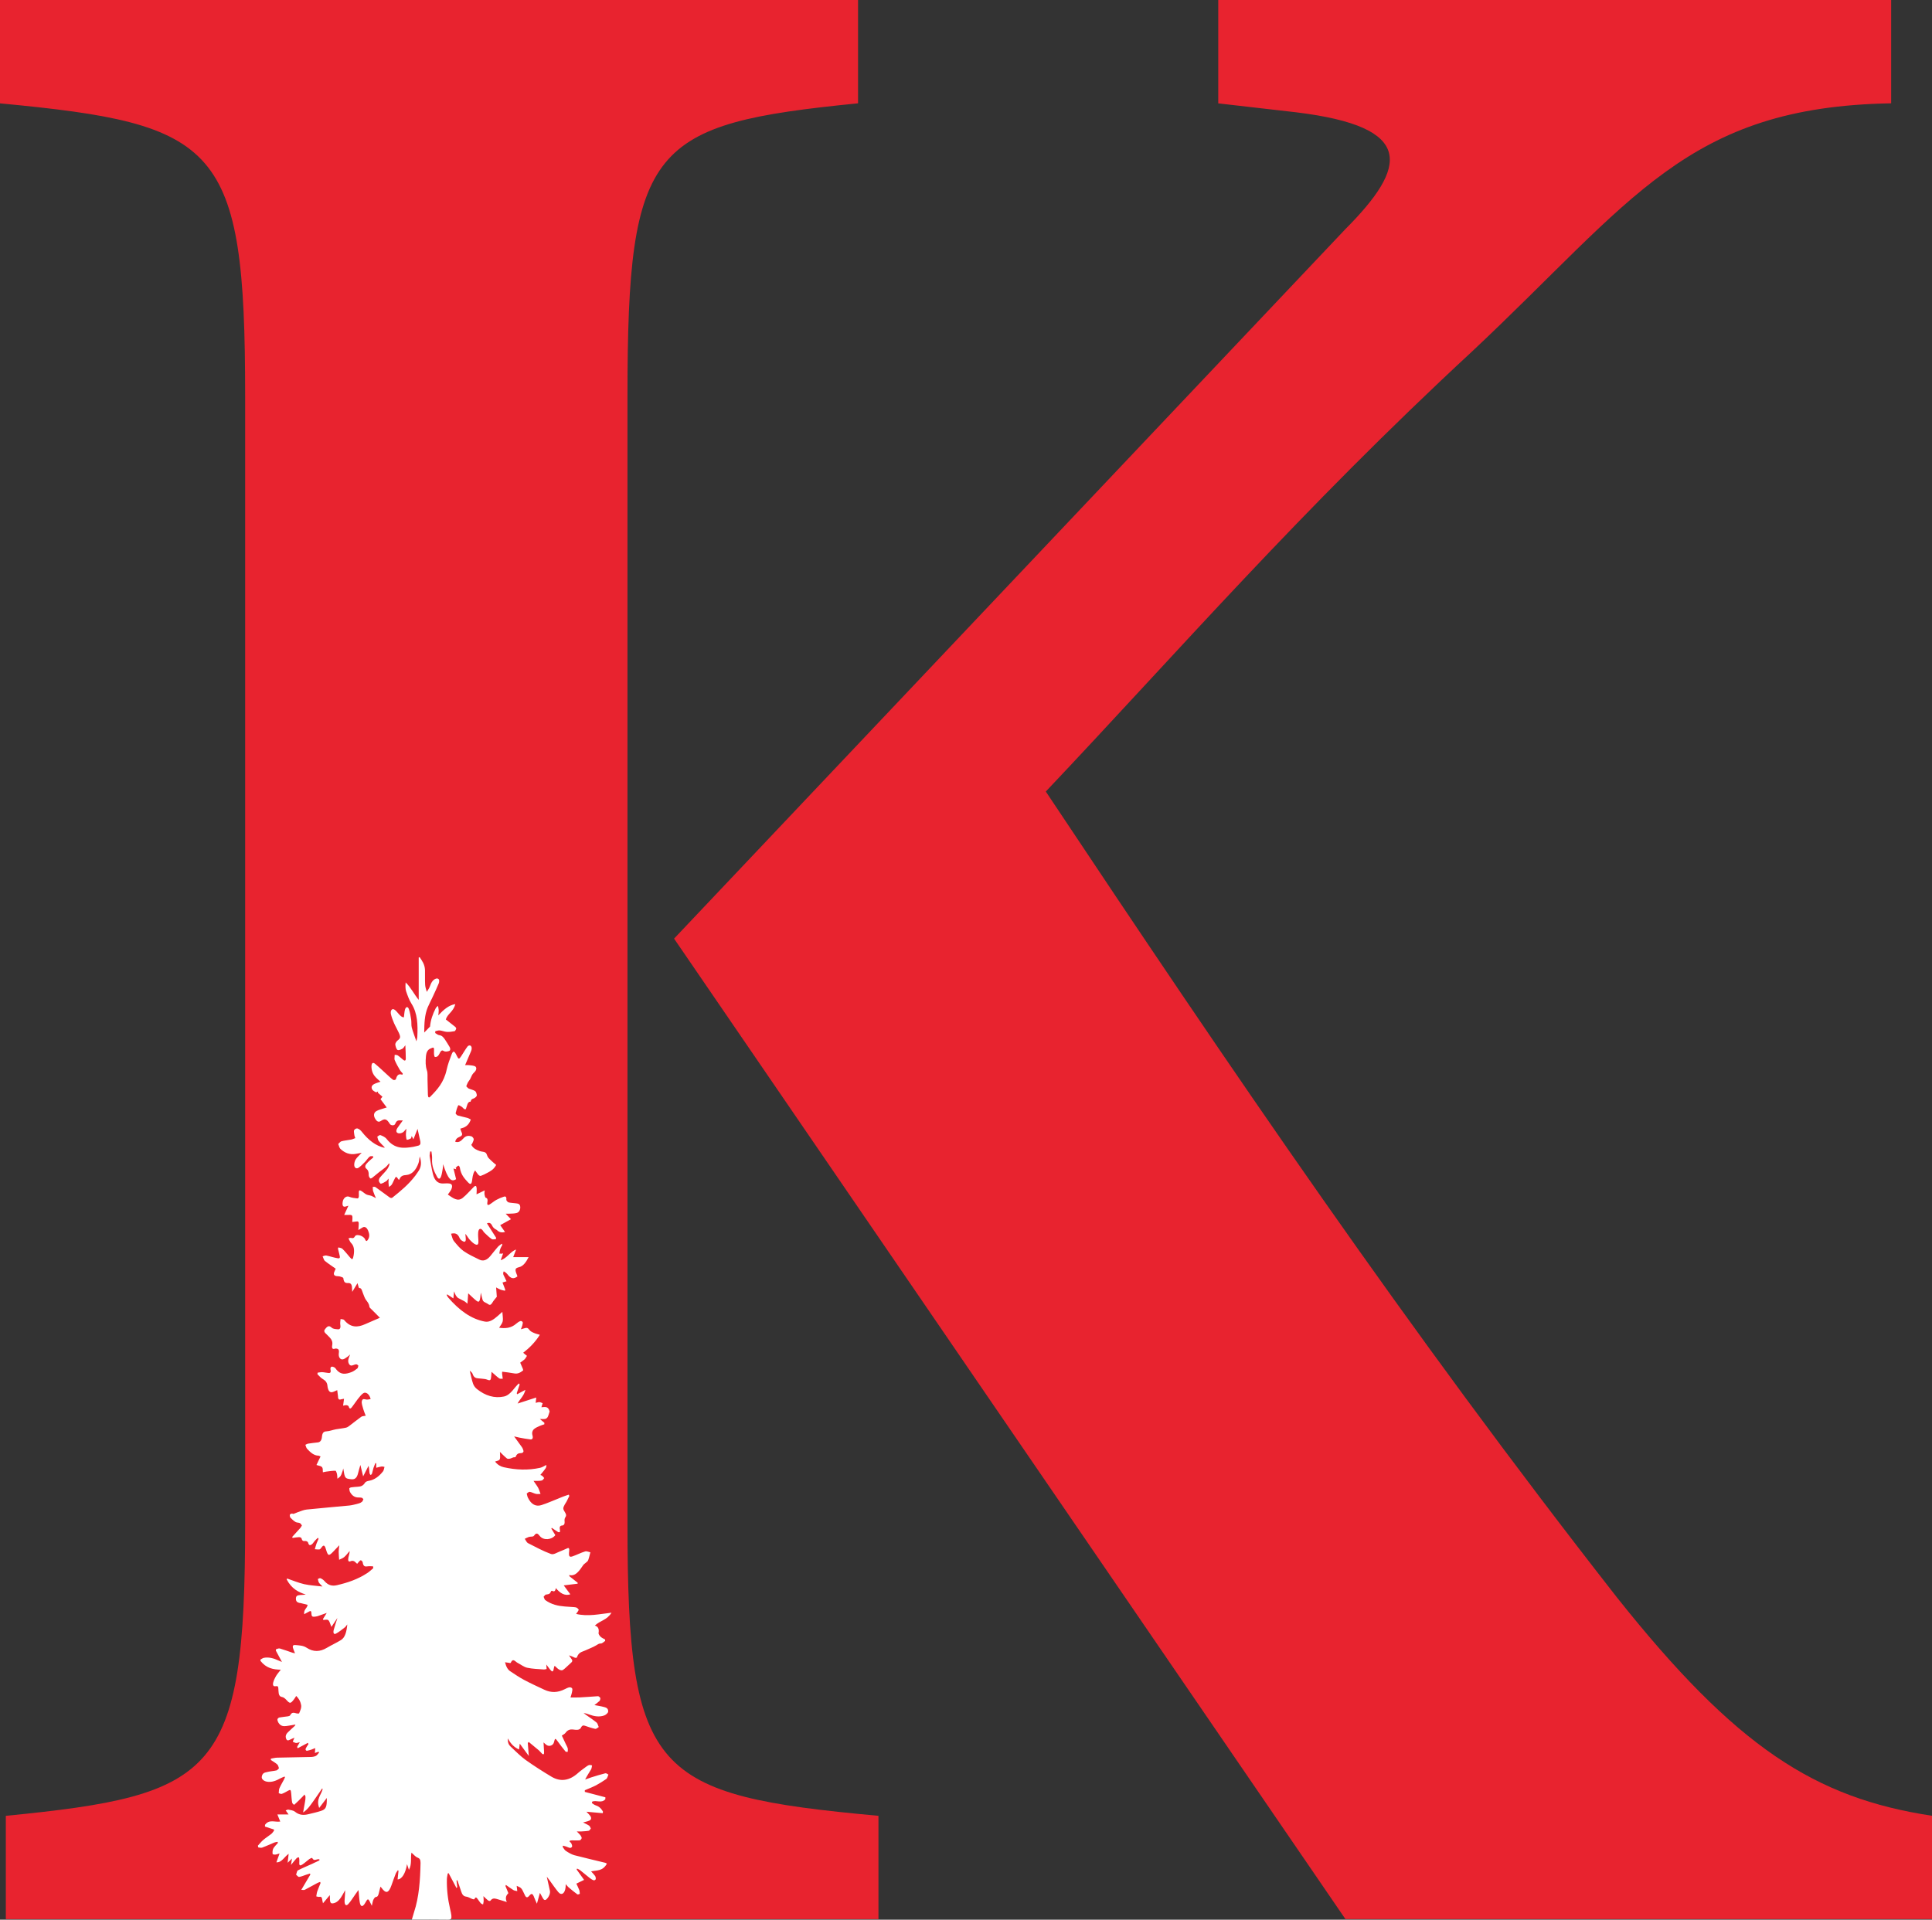 <?xml version="1.0" encoding="UTF-8" standalone="no"?>
<svg
   xmlns:dc="http://purl.org/dc/elements/1.1/"
   xmlns:cc="http://creativecommons.org/ns#"
   xmlns:rdf="http://www.w3.org/1999/02/22-rdf-syntax-ns#"
   xmlns:svg="http://www.w3.org/2000/svg"
   xmlns="http://www.w3.org/2000/svg"
   xmlns:sodipodi="http://sodipodi.sourceforge.net/DTD/sodipodi-0.dtd"
   xmlns:inkscape="http://www.inkscape.org/namespaces/inkscape"
   inkscape:version="1.0rc1 (09960d6, 2020-04-09)"
   height="394.828"
   width="397.28"
   sodipodi:docname="k_logo-01.svg"
   xml:space="preserve"
   viewBox="0 0 397.28 394.828"
   y="0px"
   x="0px"
   id="Layer_1"
   version="1.1"><rect x="0" y="0" width="397.28" height="394.828" fill="#333333" stroke="none"/><defs
   id="defs21" /><sodipodi:namedview
   inkscape:current-layer="Layer_1"
   inkscape:window-maximized="0"
   inkscape:window-y="23"
   inkscape:window-x="0"
   inkscape:cy="391.85918"
   inkscape:cx="302.27776"
   inkscape:zoom="0.9280303"
   fit-margin-bottom="0"
   fit-margin-right="0"
   fit-margin-left="0"
   fit-margin-top="0"
   showgrid="false"
   id="namedview19"
   inkscape:window-height="1198"
   inkscape:window-width="1281"
   inkscape:pageshadow="2"
   inkscape:pageopacity="0"
   guidetolerance="10"
   gridtolerance="10"
   objecttolerance="10"
   borderopacity="1"
   bordercolor="#666666"
   pagecolor="#ffffff" />
<style
   id="style10"
   type="text/css">
	.st0{fill:#E8232F;}
	.st1{fill:#FFFFFF;}
</style>
<g
   transform="translate(-114.71,-198.1)"
   id="g14">
	<path
   inkscape:connector-curvature="0"
   id="path12"
   d="m 243.74,402.14 v 109.31 c 0,51.62 5.4,55.87 51.61,60.12 v 21.25 H 115.91 v -21.25 c 43.21,-4.25 49.21,-8.5 49.21,-60.12 V 279.48 c 0,-51.62 -5.4,-55.87 -50.41,-60.12 V 198.1 h 176.44 v 21.25 c -42.61,4.25 -47.41,8.5 -47.41,60.12 V 382.71 Z M 365.22,219.36 V 198.1 h 138.37 v 21.25 c -42.08,0.7 -53.2,20.1 -86.21,51.07 -35.41,32.79 -60.61,61.94 -87.62,90.48 38.41,57.69 74.21,110.46 117.42,165.72 24.6,30.97 40.81,41.29 64.81,44.94 v 21.25 H 391.37 L 253.32,391.15 391.36,245.23 c 12.77,-12.83 14.49,-21.03 -10.1,-24.03 z"
   class="st0" />
</g>
<path
   inkscape:connector-curvature="0"
   id="path16"
   d="m 124.7,365.86 c 0.18,-0.13 0.27,-0.57 0.41,-0.87 -0.21,-0.1 -0.43,-0.32 -0.63,-0.27 -0.98,0.24 -1.95,0.55 -2.92,0.85 -0.41,0.13 -0.82,0.3 -1.24,0.44 0.39,-0.78 0.83,-1.42 1.23,-2.1 0.12,-0.2 0.14,-0.54 0.2,-0.81 -0.19,-0.03 -0.39,-0.12 -0.57,-0.08 -0.21,0.05 -0.42,0.18 -0.62,0.33 -0.59,0.44 -1.19,0.86 -1.75,1.36 -1.74,1.54 -3.56,1.82 -5.43,0.7 -1.78,-1.07 -3.55,-2.19 -5.29,-3.43 -1.07,-0.77 -2.07,-1.81 -3.09,-2.75 -0.38,-0.35 -0.64,-0.85 -0.56,-1.68 0.59,1.17 1.37,1.87 2.29,2.27 0.04,-0.31 0.08,-0.64 0.15,-1.19 0.68,0.93 1.26,1.72 1.86,2.53 -0.07,-0.91 -0.14,-1.79 -0.21,-2.68 0.07,-0.07 0.13,-0.13 0.2,-0.2 0.7,0.58 1.4,1.15 2.1,1.74 0.23,0.2 0.43,0.49 0.66,0.7 0.09,0.08 0.25,0.13 0.32,0.06 0.06,-0.06 0.08,-0.31 0.07,-0.47 -0.02,-0.61 -0.06,-1.21 -0.11,-1.94 0.26,0.23 0.44,0.41 0.63,0.54 0.56,0.38 1.35,0.08 1.51,-0.56 0.22,-0.9 0.27,-0.89 0.76,-0.21 0.52,0.73 1.06,1.42 1.61,2.09 0.1,0.12 0.3,0.06 0.46,0.08 0,-0.25 0.06,-0.53 0,-0.73 -0.08,-0.3 -0.24,-0.55 -0.37,-0.82 -0.29,-0.61 -0.57,-1.22 -0.84,-1.79 0.32,-0.23 0.58,-0.33 0.75,-0.56 0.44,-0.61 0.94,-0.76 1.5,-0.7 0.35,0.04 0.71,0.1 1.06,0.05 0.22,-0.03 0.5,-0.16 0.61,-0.4 0.25,-0.53 0.52,-0.53 0.88,-0.4 0.69,0.24 1.38,0.48 2.07,0.62 0.17,0.03 0.36,-0.12 0.54,-0.25 0.06,-0.04 0.12,-0.09 0.18,-0.12 v 0 0 c -0.05,-0.12 -0.1,-0.26 -0.15,-0.39 -0.02,-0.05 -0.03,-0.09 -0.05,-0.13 -0.05,-0.13 -0.1,-0.25 -0.17,-0.33 -0.02,-0.03 -0.04,-0.05 -0.07,-0.07 -0.69,-0.57 -1.42,-1.05 -2.14,-1.56 -0.18,-0.13 -0.35,-0.26 -0.53,-0.38 0.4,0.01 0.76,0.14 1.11,0.27 1.04,0.38 2.09,0.58 3.14,0.2 0.3,-0.11 0.78,-0.49 0.8,-0.8 0.04,-0.67 -0.45,-0.82 -0.8,-0.92 -0.7,-0.19 -1.42,-0.29 -2.03,-0.41 0.29,-0.23 0.68,-0.5 1.05,-0.85 0.1,-0.09 0.19,-0.42 0.16,-0.58 -0.03,-0.16 -0.22,-0.27 -0.34,-0.36 -0.07,-0.05 -0.17,-0.03 -0.25,-0.03 -1.19,0.08 -2.38,0.18 -3.57,0.24 -0.63,0.03 -1.26,0.01 -1.97,0.01 0.12,-0.4 0.23,-0.68 0.29,-0.99 0.06,-0.28 0.15,-0.71 0.06,-0.85 -0.11,-0.2 -0.39,-0.27 -0.58,-0.24 -0.33,0.06 -0.65,0.23 -0.97,0.39 -1.38,0.7 -2.77,0.77 -4.16,0.11 -1.4,-0.66 -2.8,-1.29 -4.18,-2.03 -0.97,-0.51 -1.91,-1.16 -2.85,-1.78 -0.49,-0.32 -0.83,-0.88 -1.07,-1.85 0.33,0.05 0.53,0.09 0.74,0.11 0.15,0.02 0.39,0.11 0.43,0 0.48,-1.06 0.93,-0.23 1.39,0 0.67,0.34 1.31,0.87 2,1.02 1.11,0.24 2.24,0.26 3.36,0.35 0.21,0.02 0.42,-0.05 0.63,-0.09 -0.02,-0.29 -0.04,-0.58 -0.06,-0.92 0.23,0.31 0.45,0.6 0.66,0.88 0.63,0.8 0.76,0.74 0.96,-0.46 0.01,-0.04 0.05,-0.06 0.12,-0.14 0.29,0.25 0.57,0.58 0.9,0.76 0.24,0.13 0.57,0.22 0.79,0.07 0.52,-0.36 0.98,-0.89 1.48,-1.31 0.54,-0.46 0.56,-0.58 0.11,-1.18 -0.12,-0.16 -0.24,-0.34 -0.36,-0.5 0.41,0.08 0.79,0.3 1.17,0.46 0.15,0.06 0.42,0.06 0.46,-0.05 0.37,-1.13 1.12,-1.13 1.75,-1.44 0.72,-0.35 1.46,-0.59 2.17,-1.01 0.33,-0.2 0.61,-0.43 1,-0.41 0.29,0.02 0.59,-0.34 0.89,-0.53 0,-0.1 0,-0.2 -0.01,-0.29 -0.3,-0.17 -0.62,-0.3 -0.9,-0.54 -0.19,-0.17 -0.48,-0.58 -0.45,-0.76 0.17,-0.97 -0.15,-1.37 -0.76,-1.57 1.14,-1.06 2.51,-1.12 3.42,-2.64 -2.43,0.27 -4.83,0.84 -7.26,0.25 0.07,-0.18 0.16,-0.23 0.23,-0.33 0.03,-0.04 0.06,-0.08 0.08,-0.12 0.08,-0.13 0.16,-0.26 0.23,-0.4 v 0 0 c 0,0 -0.01,-0.01 -0.01,-0.01 -0.02,-0.02 -0.04,-0.04 -0.06,-0.07 -0.04,-0.05 -0.08,-0.1 -0.12,-0.15 -0.06,-0.08 -0.13,-0.14 -0.2,-0.18 -0.19,-0.1 -0.39,-0.12 -0.59,-0.14 -0.64,-0.05 -1.28,-0.08 -1.91,-0.13 -1.38,-0.11 -2.74,-0.4 -4.01,-1.32 -0.11,-0.08 -0.19,-0.29 -0.26,-0.49 -0.03,-0.07 -0.05,-0.13 -0.08,-0.19 0.02,-0.02 0.04,-0.04 0.06,-0.06 0.02,-0.02 0.04,-0.04 0.06,-0.07 0.04,-0.05 0.08,-0.09 0.11,-0.14 0.08,-0.09 0.15,-0.16 0.24,-0.18 0.39,-0.09 0.82,0.02 1.05,-0.67 0.03,-0.09 0.19,-0.13 0.27,-0.09 0.35,0.19 0.62,0.13 0.72,-0.58 0.88,1.05 1.81,1.66 2.99,1.29 -0.46,-0.62 -0.85,-1.15 -1.36,-1.84 1.05,-0.13 1.95,-0.24 2.86,-0.35 0,-0.06 0,-0.12 0.01,-0.19 -0.57,-0.45 -1.14,-0.9 -1.71,-1.35 -0.01,-0.08 -0.01,-0.16 -0.02,-0.24 1.29,0.33 2.07,-0.88 2.87,-2.05 0.14,-0.21 0.35,-0.3 0.52,-0.47 0.17,-0.16 0.4,-0.28 0.49,-0.52 0.19,-0.51 0.31,-1.08 0.46,-1.63 -0.36,-0.07 -0.75,-0.29 -1.09,-0.18 -0.87,0.26 -1.71,0.71 -2.58,1.01 -0.67,0.23 -0.82,-0.03 -0.69,-1.09 0.06,-0.49 -0.03,-0.72 -0.36,-0.58 -0.53,0.22 -1.06,0.49 -1.59,0.68 -0.6,0.22 -1.25,0.7 -1.8,0.5 -1.61,-0.59 -3.17,-1.44 -4.74,-2.24 -0.25,-0.13 -0.43,-0.58 -0.64,-0.88 0.29,-0.13 0.57,-0.3 0.86,-0.39 0.36,-0.11 0.84,0.04 1.06,-0.27 0.49,-0.71 0.79,-0.39 1.19,0.11 0.73,0.91 2.4,0.81 3.17,-0.2 -0.27,-0.45 -0.54,-0.89 -0.81,-1.34 0.03,-0.06 0.06,-0.12 0.08,-0.17 0.42,0.29 0.85,0.59 1.27,0.85 0.11,0.07 0.26,0.08 0.38,0.03 0.04,-0.02 0.06,-0.33 0.03,-0.48 -0.14,-0.64 0.06,-0.84 0.44,-0.87 0.38,-0.03 0.59,-0.29 0.51,-0.95 -0.03,-0.22 0.03,-0.56 0.13,-0.69 0.32,-0.43 0.17,-0.74 -0.05,-1.09 -0.44,-0.7 -0.44,-0.85 -0.03,-1.61 0.12,-0.22 0.27,-0.4 0.38,-0.62 0.19,-0.36 0.37,-0.75 0.55,-1.12 -0.04,-0.09 -0.07,-0.18 -0.11,-0.27 -0.41,0.14 -0.82,0.26 -1.22,0.42 -1.46,0.57 -2.91,1.24 -4.38,1.72 -1.1,0.36 -2.11,-0.05 -2.82,-1.55 -0.11,-0.23 -0.15,-0.54 -0.23,-0.82 0.21,-0.13 0.42,-0.38 0.62,-0.35 0.43,0.07 0.84,0.32 1.27,0.42 0.31,0.07 0.63,0.01 0.95,0.01 -0.16,-0.42 -0.29,-0.89 -0.49,-1.26 -0.25,-0.46 -0.56,-0.84 -0.95,-1.42 0.38,0 0.59,0.01 0.8,0 0.32,-0.02 0.64,0 0.95,-0.1 0.17,-0.05 0.3,-0.31 0.45,-0.48 -0.14,-0.16 -0.27,-0.34 -0.42,-0.47 -0.11,-0.09 -0.24,-0.11 -0.38,-0.17 1.24,-1.49 1.24,-1.49 1.24,-2.06 -0.42,0.2 -0.84,0.49 -1.28,0.59 -2.49,0.55 -4.99,0.44 -7.48,-0.12 -0.65,-0.15 -1.24,-0.47 -1.79,-1.16 0.38,-0.16 0.82,-0.16 0.96,-0.47 0.16,-0.35 0.04,-0.99 0.04,-1.52 0.48,0.46 0.93,0.94 1.42,1.33 0.17,0.13 0.41,0.1 0.61,0.06 0.24,-0.04 0.47,-0.18 0.71,-0.26 0.17,-0.05 0.45,0.01 0.5,-0.13 0.28,-0.76 0.72,-0.72 1.18,-0.76 0.15,-0.01 0.38,-0.13 0.42,-0.3 0.04,-0.16 -0.09,-0.46 -0.17,-0.66 -0.07,-0.17 -0.18,-0.3 -0.28,-0.44 -0.46,-0.63 -0.92,-1.26 -1.47,-2.03 0.45,0.1 0.78,0.19 1.1,0.25 0.75,0.14 1.5,0.29 2.25,0.37 0.34,0.04 0.61,-0.18 0.42,-0.85 -0.17,-0.58 0.04,-1.03 0.3,-1.26 0.37,-0.32 0.8,-0.48 1.21,-0.67 0.3,-0.14 0.62,-0.22 0.93,-0.33 0,-0.1 0.01,-0.21 0.01,-0.31 -0.27,-0.22 -0.53,-0.45 -0.93,-0.78 0.48,0 0.8,0.04 1.11,-0.02 0.18,-0.04 0.39,-0.19 0.5,-0.39 0.16,-0.28 0.24,-0.66 0.4,-1.13 -0.29,-1.2 -1.05,-0.9 -1.69,-0.88 0.09,-0.29 0.17,-0.56 0.25,-0.83 -0.22,-0.08 -0.43,-0.21 -0.65,-0.22 -0.24,-0.01 -0.48,0.08 -0.78,0.15 0.05,-0.49 0.09,-0.83 0.12,-1.1 -1.26,0.4 -2.5,0.8 -3.84,1.24 0.54,-1.01 1.3,-1.55 1.61,-2.82 -0.63,0.34 -1.16,0.62 -1.7,0.91 -0.03,-0.07 -0.05,-0.15 -0.08,-0.22 0.2,-0.6 0.4,-1.19 0.6,-1.79 -0.06,-0.07 -0.12,-0.15 -0.18,-0.22 -0.22,0.24 -0.46,0.46 -0.67,0.72 -0.71,0.88 -1.43,1.78 -2.36,1.97 -1.97,0.42 -3.84,-0.14 -5.6,-1.55 -0.3,-0.24 -0.61,-0.63 -0.77,-1.07 -0.27,-0.77 -0.43,-1.64 -0.69,-2.7 0.26,0.27 0.51,0.39 0.58,0.64 0.25,0.78 0.68,0.92 1.17,0.95 0.49,0.03 0.97,0.09 1.45,0.15 0.36,0.05 0.83,0.39 1.04,0.15 0.21,-0.25 0.17,-1.03 0.25,-1.64 0.52,0.45 1.02,0.94 1.56,1.33 0.13,0.09 0.29,0.1 0.45,0.09 0.1,0 0.19,-0.01 0.29,0 v 0 0 c -0.05,-0.37 -0.1,-0.74 -0.14,-1.12 -0.01,-0.05 0.01,-0.1 0.03,-0.33 0.82,0.11 1.65,0.19 2.47,0.35 0.68,0.14 1.27,-0.14 1.85,-0.64 -0.03,-0.15 -0.04,-0.23 -0.07,-0.29 -0.18,-0.43 -0.37,-0.85 -0.55,-1.28 0.3,-0.23 0.62,-0.42 0.91,-0.69 0.18,-0.18 0.32,-0.47 0.48,-0.71 -0.17,-0.13 -0.33,-0.27 -0.5,-0.4 -0.06,-0.05 -0.11,-0.1 -0.27,-0.24 1.29,-1 2.43,-2.13 3.42,-3.69 -0.45,-0.14 -0.83,-0.21 -1.2,-0.38 -0.35,-0.16 -0.74,-0.31 -0.99,-0.68 -0.27,-0.39 -0.51,-0.41 -0.81,-0.33 -0.26,0.07 -0.53,0.14 -0.9,0.25 0.15,-0.38 0.24,-0.57 0.29,-0.78 0.05,-0.23 0.15,-0.59 0.08,-0.69 -0.1,-0.17 -0.33,-0.27 -0.48,-0.21 -0.29,0.1 -0.57,0.29 -0.83,0.52 -1.11,0.98 -2.3,1.01 -3.53,0.85 0.28,-0.49 0.64,-0.86 0.74,-1.35 0.1,-0.53 -0.04,-1.17 -0.08,-1.92 -0.41,0.36 -0.7,0.62 -0.99,0.88 -0.8,0.7 -1.64,1.29 -2.57,1.13 -2.84,-0.51 -5.33,-2.34 -7.59,-4.97 -0.11,-0.13 -0.2,-0.33 -0.29,-0.5 0.03,-0.05 0.05,-0.09 0.08,-0.14 0.42,0.27 0.83,0.54 1.29,0.83 0.05,-0.52 0.08,-0.88 0.14,-1.45 0.17,0.41 0.25,0.66 0.37,0.85 0.14,0.21 0.3,0.41 0.47,0.52 0.44,0.26 0.9,0.45 1.34,0.7 0.18,0.1 0.33,0.28 0.57,0.48 0.06,-0.83 0.11,-1.51 0.16,-2.14 0.61,0.56 1.14,1.1 1.7,1.54 0.48,0.36 0.66,0.16 0.77,-0.63 0.04,-0.3 0.08,-0.6 0.13,-1.06 0.14,0.61 0.22,1.06 0.35,1.47 0.05,0.18 0.18,0.35 0.3,0.43 0.27,0.18 0.58,0.27 0.84,0.47 0.37,0.28 0.61,0.15 0.88,-0.31 0.24,-0.42 0.55,-0.75 0.91,-1.2 -0.04,-0.47 -0.08,-1.12 -0.14,-1.92 0.39,0.2 0.66,0.37 0.95,0.47 0.28,0.1 0.58,0.14 0.87,0.21 0.02,-0.08 0.03,-0.16 0.05,-0.24 -0.17,-0.46 -0.35,-0.91 -0.56,-1.46 0.29,-0.09 0.53,-0.16 0.83,-0.25 -0.11,-0.24 -0.22,-0.43 -0.3,-0.64 -0.17,-0.44 -0.57,-0.8 -0.29,-1.37 0.04,-0.08 0.58,0.3 0.81,0.61 0.64,0.85 1.24,1.01 2.02,0.4 -0.04,-0.11 -0.07,-0.23 -0.11,-0.33 -0.46,-1.13 -0.39,-1.36 0.46,-1.57 0.83,-0.2 1.42,-1.01 1.95,-2.06 -1.03,0 -2.06,0 -3.17,0 0.24,-0.62 0.42,-1.09 0.6,-1.56 -1.16,0.36 -1.91,1.84 -3.17,2.18 0.21,-0.58 0.34,-0.96 0.51,-1.42 -0.11,0.04 -0.17,0.09 -0.23,0.09 -0.19,0 -0.37,-0.02 -0.56,-0.02 0.06,-0.31 0.08,-0.64 0.18,-0.91 0.11,-0.33 0.29,-0.6 0.44,-0.9 -0.03,-0.08 -0.07,-0.15 -0.1,-0.23 -0.28,0.22 -0.59,0.39 -0.84,0.67 -0.53,0.6 -1.02,1.26 -1.54,1.88 -0.68,0.82 -1.44,1.14 -2.27,0.72 -1.08,-0.54 -2.18,-1.03 -3.22,-1.75 -0.73,-0.51 -1.39,-1.32 -2.03,-2.1 -0.25,-0.31 -0.35,-0.91 -0.55,-1.47 0.81,-0.18 1.36,-0.08 1.77,0.91 0.15,0.35 0.5,0.57 0.79,0.7 0.35,0.15 0.54,-0.13 0.46,-0.74 -0.04,-0.28 -0.06,-0.56 -0.08,-0.84 0.35,0.36 0.57,0.84 0.86,1.16 0.39,0.42 0.81,0.85 1.26,1.03 0.48,0.19 0.62,-0.15 0.56,-0.92 -0.04,-0.51 -0.08,-1.04 -0.04,-1.54 0.05,-0.72 0.4,-0.96 0.8,-0.59 0.17,0.16 0.29,0.44 0.46,0.6 0.49,0.47 0.98,0.96 1.51,1.32 0.24,0.16 0.56,0.03 0.85,0.03 0.03,-0.09 0.05,-0.18 0.08,-0.27 -0.61,-0.97 -1.23,-1.94 -1.9,-2.98 0.58,-0.26 0.87,0.03 1.12,0.56 0.11,0.22 0.28,0.38 0.44,0.52 0.16,0.14 0.36,0.17 0.51,0.32 0.49,0.48 1,0.53 1.65,0.38 -0.36,-0.51 -0.62,-0.88 -0.99,-1.41 0.8,-0.44 1.46,-0.81 2.21,-1.23 -0.35,-0.37 -0.67,-0.69 -1.09,-1.13 0.35,0 0.54,0.01 0.74,0 0.5,-0.03 1.01,-0.01 1.5,-0.14 0.42,-0.1 0.8,-0.54 0.76,-1.24 -0.04,-0.7 -0.52,-0.69 -0.88,-0.75 -0.5,-0.08 -1.01,-0.07 -1.51,-0.19 -0.18,-0.04 -0.49,-0.39 -0.47,-0.53 0.07,-0.68 -0.21,-0.74 -0.48,-0.66 -0.54,0.17 -1.07,0.4 -1.59,0.68 -0.47,0.26 -0.91,0.66 -1.38,0.94 -0.28,0.17 -0.57,0.2 -0.44,-0.52 0.08,-0.48 0.02,-0.77 -0.35,-0.87 -0.11,-0.03 -0.21,-0.46 -0.26,-0.73 -0.03,-0.2 0.02,-0.43 0.05,-0.78 -0.58,0.28 -1.09,0.53 -1.68,0.81 0.02,-0.51 0.05,-0.86 0.03,-1.21 -0.01,-0.18 -0.08,-0.47 -0.16,-0.5 -0.12,-0.05 -0.28,0.04 -0.4,0.15 -0.77,0.76 -1.5,1.64 -2.31,2.29 -1.07,0.86 -2.02,0 -3.06,-0.68 0.18,-0.25 0.29,-0.4 0.4,-0.56 0.11,-0.16 0.23,-0.31 0.31,-0.5 0.3,-0.69 0.18,-1.13 -0.35,-1.21 -0.45,-0.07 -0.9,-0.02 -1.36,-0.01 -0.97,0.03 -1.73,-0.53 -2.07,-1.97 -0.28,-1.15 -0.47,-2.36 -0.66,-3.56 -0.05,-0.32 0.06,-0.7 0.1,-1.05 0.09,0 0.18,0 0.26,0 0.05,0.49 0.16,0.99 0.13,1.48 -0.1,1.55 0.44,2.67 1.03,3.73 0.31,0.55 0.62,0.5 0.84,-0.14 0.17,-0.49 0.23,-1.06 0.33,-1.6 0.04,-0.23 0.04,-0.47 0.07,-0.86 0.96,2.99 1.65,3.78 2.67,3.08 -0.17,-0.69 -0.34,-1.38 -0.54,-2.19 0.28,0.07 0.44,0.11 0.59,0.15 -0.05,-0.09 -0.09,-0.18 -0.14,-0.28 0.18,-0.17 0.35,-0.39 0.55,-0.47 0.08,-0.03 0.28,0.23 0.31,0.41 0.21,1.45 0.94,2.23 1.65,3 0.58,0.63 0.81,0.43 0.91,-0.66 0.04,-0.39 0.13,-0.79 0.25,-1.15 0.08,-0.26 0.25,-0.46 0.33,-0.61 0.19,0.25 0.42,0.63 0.69,0.92 0.13,0.14 0.34,0.25 0.49,0.2 0.47,-0.17 0.93,-0.39 1.39,-0.65 0.62,-0.34 1.26,-0.65 1.76,-1.6 -0.41,-0.35 -0.77,-0.62 -1.1,-0.96 -0.28,-0.28 -0.63,-0.55 -0.75,-0.97 -0.17,-0.57 -0.41,-0.68 -0.73,-0.75 -0.27,-0.06 -0.54,-0.07 -0.8,-0.17 -0.63,-0.24 -1.27,-0.45 -1.74,-1.29 0.09,-0.12 0.17,-0.18 0.21,-0.29 0.11,-0.29 0.33,-0.65 0.29,-0.89 -0.04,-0.25 -0.32,-0.52 -0.52,-0.58 -0.57,-0.15 -1.12,-0.11 -1.63,0.48 -0.46,0.53 -0.99,0.9 -1.66,0.64 0.23,-0.84 0.7,-0.86 1.09,-1.08 0.32,-0.18 0.46,-0.4 0.21,-0.89 -0.09,-0.19 -0.15,-0.42 -0.25,-0.7 0.89,-0.24 1.68,-0.53 2.17,-1.88 -0.27,-0.13 -0.48,-0.28 -0.7,-0.34 -0.66,-0.18 -1.33,-0.3 -1.99,-0.49 -0.17,-0.05 -0.45,-0.39 -0.44,-0.46 0.14,-0.57 0.29,-1.16 0.54,-1.62 0.07,-0.13 0.47,0.13 0.7,0.27 0.18,0.11 0.34,0.35 0.52,0.47 0.11,0.07 0.32,0.08 0.36,-0.01 0.24,-0.63 0.3,-1.53 0.97,-1.5 0.11,-0.61 0.47,-0.56 0.76,-0.72 0.2,-0.11 0.51,-0.37 0.51,-0.56 0,-0.31 -0.17,-0.79 -0.35,-0.9 -0.41,-0.26 -0.87,-0.32 -1.3,-0.51 -0.19,-0.09 -0.35,-0.31 -0.52,-0.47 0.11,-0.26 0.2,-0.55 0.33,-0.79 C 96.34,222.39 96.53,222.21 96.66,221.97 c 0.18,-0.31 0.3,-0.7 0.49,-0.99 0.17,-0.27 0.42,-0.43 0.6,-0.69 0.3,-0.43 0.24,-0.88 -0.16,-1.02 -0.39,-0.14 -0.8,-0.15 -1.2,-0.2 -0.23,-0.03 -0.47,0 -0.75,0 0.46,-1.07 0.86,-1.99 1.25,-2.93 0.16,-0.4 0.15,-0.87 -0.13,-1.07 -0.16,-0.11 -0.47,-0.03 -0.61,0.15 -0.47,0.63 -0.88,1.35 -1.32,2.02 -0.43,0.66 -0.55,0.64 -0.9,-0.09 -0.05,-0.1 -0.1,-0.21 -0.15,-0.31 -0.39,-0.71 -0.62,-0.74 -0.92,0.04 -0.38,0.99 -0.77,2.02 -1.01,3.11 -0.58,2.69 -1.97,4.15 -3.39,5.59 -0.27,0.27 -0.45,0.12 -0.47,-0.39 -0.03,-1.06 -0.05,-2.12 -0.08,-3.18 -0.02,-0.62 0.06,-1.33 -0.12,-1.83 -0.32,-0.95 -0.29,-1.86 -0.21,-2.85 0.07,-0.89 0.34,-1.4 0.89,-1.65 0.81,-0.37 0.81,-0.37 0.77,0.89 -0.01,0.28 0.07,0.76 0.16,0.8 0.19,0.08 0.46,-0.01 0.64,-0.18 0.21,-0.19 0.35,-0.55 0.52,-0.83 0.2,-0.33 0.38,-0.39 0.7,-0.19 0.31,0.19 0.71,0.1 1.06,0 0.29,-0.08 0.35,-0.45 0.14,-0.82 -0.3,-0.52 -0.62,-1.02 -0.94,-1.51 -0.32,-0.5 -0.68,-0.88 -1.18,-0.93 -0.29,-0.03 -0.57,-0.28 -0.85,-0.44 0.01,-0.13 0.01,-0.25 0.02,-0.38 0.31,-0.06 0.62,-0.19 0.92,-0.16 0.48,0.05 0.96,0.27 1.44,0.3 0.53,0.03 1.07,-0.04 1.6,-0.14 0.13,-0.02 0.25,-0.3 0.34,-0.5 0.02,-0.04 -0.08,-0.29 -0.15,-0.35 -0.65,-0.53 -1.3,-1.03 -1.99,-1.57 0.39,-1.22 1.53,-1.53 1.96,-3.15 -1.41,0.22 -2.45,1.21 -3.51,2.32 0.04,-0.4 0.1,-0.72 0.09,-1.05 -0.01,-0.31 -0.1,-0.61 -0.15,-0.91 -0.16,0.16 -0.36,0.28 -0.47,0.5 -0.62,1.19 -1.06,2.51 -1.16,3.76 -0.46,0.47 -0.79,0.81 -1.2,1.23 0.02,-1.86 0.07,-3.62 0.72,-5.18 0.31,-0.74 0.68,-1.41 1.01,-2.13 0.43,-0.93 0.86,-1.85 1.26,-2.81 0.09,-0.2 0.12,-0.64 0.04,-0.78 -0.11,-0.18 -0.36,-0.26 -0.53,-0.21 -0.62,0.16 -1.04,0.73 -1.33,1.6 -0.13,0.38 -0.36,0.69 -0.56,1.01 -0.03,0.05 -0.06,0.09 -0.08,0.14 -0.01,-0.06 -0.03,-0.12 -0.05,-0.18 -0.12,-0.43 -0.27,-0.85 -0.29,-1.29 -0.06,-1 0,-2.02 -0.03,-3.03 -0.05,-1.2 -0.61,-1.9 -1.1,-2.65 -0.06,0.02 -0.12,0.05 -0.19,0.07 0,2.91 0,5.81 0,8.72 -0.97,-1.17 -1.65,-2.62 -2.69,-3.59 -0.05,0.65 -0.07,1.3 0.09,1.8 0.31,0.91 0.65,1.85 1.11,2.57 1.26,1.97 1.32,4.36 1.2,6.86 -0.01,0.22 -0.09,0.44 -0.19,0.88 -0.37,-1.09 -0.71,-1.93 -0.95,-2.83 -0.13,-0.48 -0.04,-1.08 -0.12,-1.61 -0.11,-0.74 -0.24,-1.51 -0.47,-2.17 -0.21,-0.61 -0.63,-0.54 -0.81,0.11 -0.12,0.45 -0.14,0.97 -0.22,1.57 -0.44,0 -0.8,-0.39 -1.16,-0.81 -0.26,-0.31 -0.54,-0.65 -0.84,-0.81 -0.48,-0.26 -0.83,0.28 -0.66,1 0.15,0.64 0.39,1.25 0.64,1.83 0.3,0.68 0.67,1.29 0.98,1.97 0.41,0.9 0.34,1.13 -0.3,1.62 -0.19,0.15 -0.46,0.57 -0.43,0.79 0.05,0.42 0.25,1.03 0.47,1.12 0.3,0.13 0.69,-0.11 1.02,-0.27 0.17,-0.08 0.3,-0.35 0.58,-0.7 0.04,1.07 0.1,1.91 0.09,2.74 0,0.5 -0.26,0.47 -0.48,0.3 -0.39,-0.3 -0.76,-0.67 -1.16,-0.94 -0.1,-0.06 -0.2,-0.09 -0.31,-0.1 -0.11,-0.01 -0.22,-0.01 -0.33,-0.04 v 0 0 c 0,0.14 -0.02,0.29 -0.03,0.44 -0.02,0.25 -0.04,0.49 0.03,0.65 0.31,0.73 0.68,1.38 1.06,2.03 0.17,0.29 0.4,0.5 0.6,0.74 -0.03,0.09 -0.06,0.17 -0.09,0.26 -0.62,-0.25 -1.08,-0.08 -1.32,0.9 -0.04,0.14 -0.41,0.24 -0.56,0.14 -0.44,-0.3 -0.85,-0.71 -1.27,-1.09 -0.82,-0.74 -1.63,-1.53 -2.48,-2.23 -0.49,-0.4 -0.77,-0.05 -0.71,0.81 0.07,0.92 0.44,1.55 0.91,2.03 0.29,0.3 0.59,0.55 0.94,0.86 -0.49,0.18 -0.92,0.28 -1.32,0.49 -0.28,0.15 -0.65,0.45 -0.45,0.98 0.14,0.36 0.52,0.53 0.81,0.69 0.13,0.07 0.31,-0.1 0.46,-0.16 -0.02,0.09 -0.03,0.18 -0.05,0.26 0.32,0.28 0.63,0.55 0.95,0.83 -0.1,0.13 -0.21,0.27 -0.4,0.5 0.43,0.58 0.82,1.11 1.28,1.71 -0.27,0.08 -0.48,0.14 -0.69,0.21 -0.47,0.16 -0.96,0.27 -1.41,0.52 -0.6,0.33 -0.67,0.97 -0.23,1.66 0.32,0.51 0.67,0.69 1.13,0.38 0.83,-0.56 1.22,-0.4 1.84,0.61 0.22,0.36 0.95,0.41 1.11,-0.02 0.37,-0.98 0.92,-0.63 1.57,-0.7 -0.45,0.63 -0.8,1.07 -1.12,1.56 -0.36,0.56 -0.27,0.99 0.23,1.09 0.28,0.05 0.6,-0.03 0.87,-0.18 0.24,-0.13 0.43,-0.44 0.74,-0.76 -0.04,0.55 -0.11,0.96 -0.09,1.38 0.01,0.32 0.11,0.89 0.18,0.89 0.28,0.01 0.57,-0.13 0.84,-0.28 0.07,-0.04 0.1,-0.28 0.17,-0.5 0.12,0.23 0.2,0.4 0.35,0.69 0.29,-0.73 0.54,-1.36 0.85,-2.15 0.21,0.96 0.4,1.76 0.57,2.57 0.1,0.5 -0.06,0.79 -0.39,0.87 -0.35,0.08 -0.69,0.19 -1.04,0.25 -1.92,0.32 -3.82,0.51 -5.47,-1.58 -0.34,-0.44 -0.84,-0.64 -1.29,-0.82 -0.19,-0.08 -0.44,0.19 -0.66,0.31 0.09,0.3 0.14,0.69 0.29,0.88 0.38,0.48 0.81,0.88 1.24,1.33 -0.05,0.03 -0.08,0.07 -0.11,0.07 -1.74,-0.4 -3.25,-1.57 -4.6,-3.28 -0.25,-0.32 -0.57,-0.59 -0.88,-0.68 -0.22,-0.07 -0.56,0.1 -0.7,0.35 -0.11,0.2 0.01,0.7 0.05,1.05 0.02,0.16 0.1,0.31 0.19,0.58 -0.32,0.11 -0.58,0.25 -0.85,0.3 -0.67,0.13 -1.34,0.18 -2,0.35 -0.23,0.06 -0.44,0.36 -0.66,0.56 0.14,0.34 0.24,0.81 0.44,1 0.93,0.88 1.95,1.21 3.04,1.05 0.4,-0.06 0.8,-0.14 1.34,-0.24 -0.51,0.55 -0.93,0.89 -1.25,1.39 -0.19,0.3 -0.34,0.91 -0.27,1.27 0.11,0.57 0.55,0.63 0.86,0.42 0.47,-0.31 0.9,-0.76 1.33,-1.19 0.33,-0.34 0.61,-0.81 0.96,-1.1 0.19,-0.16 0.46,-0.07 0.7,-0.1 0.01,0.1 0.02,0.19 0.04,0.29 -0.23,0.19 -0.46,0.36 -0.68,0.57 -0.27,0.25 -0.55,0.5 -0.79,0.81 -0.22,0.28 -0.24,0.67 0.04,0.89 0.38,0.3 0.54,0.69 0.51,1.36 -0.01,0.21 0.16,0.5 0.29,0.63 0.09,0.09 0.28,0.01 0.4,-0.08 0.48,-0.37 0.95,-0.79 1.43,-1.17 0.44,-0.35 0.9,-0.65 1.33,-1.01 0.26,-0.22 0.49,-0.53 0.73,-0.81 0.03,0.06 0.06,0.12 0.09,0.17 -0.2,0.82 -0.66,1.29 -1.1,1.78 -0.31,0.35 -0.64,0.66 -0.93,1.05 -0.1,0.14 -0.2,0.51 -0.15,0.66 0.08,0.24 0.3,0.56 0.42,0.53 0.38,-0.09 0.75,-0.31 1.11,-0.54 0.16,-0.1 0.29,-0.34 0.43,-0.52 0.06,0.34 0,0.57 0.01,0.79 0.01,0.31 0.06,0.62 0.09,0.93 0.19,-0.14 0.4,-0.23 0.55,-0.44 0.18,-0.25 0.32,-0.6 0.47,-0.91 0.44,-0.92 0.44,-0.92 0.96,-0.17 0.02,0.03 0.06,0.02 0.15,0.03 0.31,-0.86 0.86,-0.91 1.45,-0.96 1.11,-0.1 1.97,-0.94 2.51,-2.47 0.13,-0.38 0.15,-0.84 0.24,-1.35 0.45,1.27 0.3,2.28 -0.34,3.15 -0.19,0.26 -0.36,0.54 -0.55,0.79 -1.43,1.88 -3.08,3.21 -4.74,4.54 -0.14,0.11 -0.39,0.06 -0.55,-0.05 -0.97,-0.69 -1.93,-1.43 -2.91,-2.12 -0.16,-0.11 -0.37,-0.04 -0.56,-0.05 0.02,0.29 -0.01,0.63 0.07,0.87 0.16,0.51 0.38,0.97 0.58,1.45 -0.33,-0.17 -0.62,-0.35 -0.92,-0.47 -0.33,-0.12 -0.69,-0.13 -1.02,-0.28 -0.32,-0.15 -0.61,-0.44 -0.92,-0.64 -0.6,-0.39 -0.71,-0.29 -0.65,0.71 0.03,0.45 -0.05,0.76 -0.35,0.73 -0.55,-0.06 -1.1,-0.12 -1.63,-0.34 -0.54,-0.23 -1.23,0.22 -1.35,1.07 -0.11,0.76 0.08,1.07 0.58,0.95 0.16,-0.04 0.32,-0.09 0.6,-0.18 -0.31,0.67 -0.55,1.18 -0.87,1.9 0.38,0 0.59,0 0.81,0 0.95,-0.03 0.95,-0.03 0.85,1.45 0.32,-0.04 0.63,-0.06 0.94,-0.11 0.31,-0.05 0.44,0.14 0.39,0.63 -0.03,0.31 -0.04,0.63 -0.07,1.14 0.35,-0.22 0.59,-0.37 0.84,-0.52 0.45,-0.27 0.88,-0.04 1.17,0.66 0.24,0.58 0.36,1.2 -0.01,1.78 -0.2,0.33 -0.39,0.55 -0.63,-0.03 -0.29,-0.7 -1.75,-1.17 -2.07,-0.61 -0.28,0.49 -0.51,0.4 -0.82,0.33 -0.12,-0.03 -0.25,0.04 -0.52,0.1 0.22,0.4 0.33,0.73 0.5,0.9 0.68,0.65 0.75,1.55 0.56,2.63 -0.16,0.86 -0.27,0.93 -0.74,0.39 -0.51,-0.59 -1,-1.23 -1.54,-1.75 -0.23,-0.23 -0.56,-0.21 -0.85,-0.31 -0.03,0.08 -0.06,0.16 -0.09,0.24 0.09,0.38 0.18,0.76 0.28,1.13 0.21,0.77 0.16,0.95 -0.39,0.85 -0.77,-0.13 -1.52,-0.4 -2.28,-0.55 -0.25,-0.05 -0.51,0.1 -0.76,0.16 0.15,0.32 0.25,0.76 0.44,0.93 0.71,0.58 1.46,1.06 2.24,1.61 -0.04,0.09 -0.12,0.33 -0.23,0.55 -0.26,0.51 -0.14,0.82 0.22,0.94 0.29,0.09 0.6,0.04 0.89,0.12 0.25,0.07 0.69,0.19 0.7,0.36 0.11,1.11 0.63,0.97 1.1,0.99 0.46,0.02 0.68,0.36 0.68,1.06 0,0.19 0.03,0.39 0.05,0.75 0.4,-0.66 0.73,-1.22 1.08,-1.79 0.14,0.42 0.26,1.02 0.35,1.01 0.49,-0.05 0.56,0.53 0.74,0.98 0.2,0.5 0.38,1.07 0.65,1.45 0.3,0.42 0.63,0.72 0.71,1.42 0.02,0.18 0.23,0.32 0.36,0.46 0.38,0.39 0.77,0.76 1.15,1.15 0.17,0.17 0.33,0.34 0.64,0.65 -1.08,0.47 -2.07,0.89 -3.06,1.33 -1.5,0.67 -2.94,0.75 -4.26,-0.84 -0.18,-0.22 -0.5,-0.16 -0.76,-0.24 -0.03,0.39 -0.12,0.8 -0.06,1.16 0.12,0.74 -0.1,1 -0.5,0.96 -0.45,-0.05 -0.96,-0.03 -1.31,-0.37 -0.56,-0.52 -0.9,-0.18 -1.3,0.31 -0.26,0.32 -0.23,0.58 0.03,0.84 0.32,0.32 0.66,0.63 0.97,0.98 0.33,0.36 0.58,0.82 0.45,1.51 -0.12,0.7 0.1,0.83 0.48,0.74 0.12,-0.03 0.24,-0.07 0.35,-0.05 0.37,0.05 0.65,0.17 0.53,0.95 -0.12,0.81 0.3,1.41 0.89,1.26 0.32,-0.08 0.62,-0.35 0.93,-0.55 0.13,-0.09 0.26,-0.22 0.5,-0.44 -0.1,0.28 -0.12,0.35 -0.15,0.41 -0.19,0.45 -0.36,0.93 -0.13,1.43 0.24,0.53 0.59,0.49 0.96,0.34 0.21,-0.09 0.43,-0.16 0.64,-0.15 0.13,0 0.26,0.18 0.38,0.27 -0.06,0.19 -0.1,0.49 -0.2,0.56 -0.39,0.3 -0.78,0.6 -1.2,0.76 -1.15,0.43 -2.29,0.69 -3.28,-0.73 -0.16,-0.23 -0.42,-0.33 -0.65,-0.38 -0.26,-0.05 -0.49,0.14 -0.39,0.64 0.12,0.63 -0.14,0.67 -0.4,0.66 -0.44,-0.03 -0.87,-0.15 -1.3,-0.17 -0.32,-0.02 -0.64,0.07 -0.96,0.1 -0.02,0.1 -0.03,0.2 -0.05,0.3 0.24,0.24 0.47,0.52 0.72,0.73 0.31,0.26 0.66,0.41 0.95,0.71 0.17,0.18 0.35,0.52 0.38,0.83 0.12,1.23 0.53,1.69 1.29,1.35 0.25,-0.11 0.49,-0.21 0.74,-0.32 0.05,0.4 0.1,0.79 0.15,1.19 0,0.03 0.01,0.05 0.01,0.08 0,0.61 0.22,0.74 0.57,0.63 0.2,-0.06 0.41,-0.08 0.67,-0.13 -0.07,0.53 -0.12,0.92 -0.19,1.42 0.26,-0.04 0.47,-0.12 0.68,-0.1 0.16,0.02 0.42,0.1 0.47,0.26 0.17,0.63 0.43,0.43 0.64,0.17 0.42,-0.52 0.79,-1.13 1.2,-1.65 0.36,-0.45 0.73,-0.94 1.14,-1.23 0.56,-0.39 1.32,0.21 1.53,1.19 -0.27,0.04 -0.53,0.12 -0.78,0.11 -0.37,0 -0.88,-0.37 -1.03,0.32 -0.1,0.44 0.15,1.09 0.29,1.61 0.12,0.45 0.31,0.86 0.51,1.39 -0.39,0.09 -0.68,0.05 -0.91,0.21 -0.78,0.55 -1.54,1.18 -2.31,1.76 -0.26,0.2 -0.54,0.42 -0.82,0.48 -0.7,0.16 -1.4,0.21 -2.1,0.34 -0.64,0.12 -1.28,0.38 -1.92,0.42 -0.53,0.03 -0.86,0.21 -0.94,1.11 -0.05,0.69 -0.34,1.1 -0.81,1.16 -0.68,0.08 -1.37,0.15 -2.05,0.26 -0.19,0.03 -0.36,0.16 -0.55,0.24 0.11,0.27 0.18,0.62 0.33,0.79 0.7,0.78 1.44,1.42 2.35,1.44 0.12,0 0.24,0.09 0.44,0.17 -0.18,0.36 -0.31,0.62 -0.43,0.88 -0.13,0.27 -0.26,0.55 -0.41,0.87 1.3,0.33 1.3,0.33 1.32,1.5 0.23,-0.05 0.46,-0.11 0.69,-0.14 0.63,-0.08 1.26,-0.18 1.89,-0.18 0.11,0 0.26,0.4 0.32,0.65 0.06,0.27 0.06,0.57 0.08,0.87 0,0.04 0.01,0.08 0.01,0.13 v 0 0 c 0.08,-0.07 0.17,-0.13 0.26,-0.2 0.15,-0.11 0.29,-0.22 0.4,-0.39 0.18,-0.28 0.29,-0.69 0.42,-1.05 0.05,-0.15 0.08,-0.32 0.12,-0.48 0.33,2.06 0.33,2.06 1.61,2.22 0.08,0.01 0.17,0.01 0.25,0.01 0.56,0.01 0.96,-0.35 1.17,-1.19 0.13,-0.54 0.29,-1.06 0.49,-1.76 0.21,0.87 0.38,1.57 0.57,2.35 0.39,-0.77 0.75,-1.47 1.11,-2.17 0.14,0.56 0.14,1 0.19,1.43 0.02,0.17 0.14,0.41 0.23,0.44 0.09,0.02 0.25,-0.16 0.3,-0.31 0.12,-0.36 0.18,-0.78 0.3,-1.14 0.12,-0.36 0.27,-0.68 0.41,-1.02 0.05,0.04 0.1,0.07 0.15,0.11 0,0.26 0,0.52 0,0.89 0.37,-0.09 0.73,-0.21 1.09,-0.26 0.2,-0.03 0.41,0.05 0.61,0.08 -0.09,0.31 -0.14,0.71 -0.29,0.9 -0.83,1.06 -1.77,1.75 -2.86,1.95 -0.31,0.06 -0.69,0.13 -0.88,0.44 -0.43,0.68 -0.93,0.75 -1.47,0.79 -0.45,0.03 -0.9,0.06 -1.36,0.13 -0.14,0.02 -0.39,0.16 -0.38,0.23 0.01,0.26 0.06,0.57 0.17,0.76 0.45,0.79 1.04,1.1 1.71,1.09 0.23,0 0.47,0 0.7,0.06 0.06,0.01 0.11,0.06 0.16,0.12 0.05,0.06 0.1,0.12 0.16,0.17 -0.03,0.07 -0.06,0.14 -0.09,0.21 -0.01,0.02 -0.02,0.05 -0.03,0.07 -0.02,0.05 -0.04,0.09 -0.06,0.13 -0.02,0.04 -0.05,0.07 -0.08,0.1 -0.19,0.16 -0.4,0.28 -0.61,0.34 -0.66,0.17 -1.32,0.38 -1.99,0.45 -2.93,0.29 -5.87,0.52 -8.8,0.83 -0.61,0.06 -1.21,0.34 -1.82,0.54 -0.29,0.1 -0.58,0.26 -0.87,0.35 -0.13,0.04 -0.27,-0.09 -0.4,-0.06 -0.14,0.03 -0.33,0.11 -0.38,0.26 -0.04,0.14 0.04,0.49 0.13,0.59 0.33,0.34 0.68,0.66 1.05,0.88 0.27,0.16 0.6,0.1 0.89,0.23 0.16,0.07 0.28,0.31 0.42,0.48 -0.12,0.19 -0.22,0.41 -0.36,0.56 -0.54,0.61 -1.09,1.2 -1.64,1.8 0.03,0.07 0.06,0.14 0.09,0.21 0.43,-0.06 0.86,-0.15 1.29,-0.16 0.19,-0.01 0.5,0.08 0.54,0.25 0.17,0.69 0.49,0.53 0.82,0.54 0.18,0 0.48,0.14 0.53,0.34 0.17,0.66 0.47,0.55 0.74,0.37 0.24,-0.16 0.42,-0.51 0.63,-0.74 0.21,-0.23 0.43,-0.43 0.65,-0.64 0.04,0.08 0.09,0.16 0.13,0.23 -0.14,0.33 -0.3,0.65 -0.43,1 -0.13,0.36 -0.22,0.75 -0.34,1.13 0.32,0.02 0.64,0.08 0.96,0.04 0.13,-0.01 0.27,-0.2 0.38,-0.35 0.44,-0.63 0.68,-0.57 0.93,0.27 0.43,1.43 0.57,1.5 1.43,0.63 0.42,-0.43 0.84,-0.88 1.34,-1.41 -0.06,0.55 -0.13,0.93 -0.13,1.31 0,0.56 0.06,1.12 0.09,1.68 0.35,-0.18 0.73,-0.29 1.05,-0.56 0.4,-0.34 0.74,-0.82 1.11,-1.24 0.01,0.31 -0.05,0.51 -0.1,0.71 -0.06,0.21 -0.12,0.43 -0.16,0.65 -0.12,0.65 0.03,0.94 0.45,0.75 0.46,-0.21 0.82,-0.03 1.18,0.37 0.09,0.1 0.19,0.15 0.19,0.14 0.28,-0.31 0.46,-0.61 0.69,-0.71 0.11,-0.05 0.4,0.22 0.43,0.4 0.14,0.99 0.57,0.9 1.05,0.84 0.36,-0.05 0.72,0 1.08,0 0.02,0.13 0.03,0.25 0.05,0.38 -0.4,0.33 -0.79,0.72 -1.21,0.99 -2,1.32 -4.11,2.01 -6.26,2.51 -0.95,0.22 -1.79,0.06 -2.57,-0.85 -0.23,-0.27 -0.53,-0.46 -0.82,-0.58 -0.16,-0.06 -0.36,0.1 -0.54,0.16 0.07,0.25 0.1,0.55 0.22,0.73 0.19,0.29 0.44,0.49 0.73,0.81 -1.31,-0.16 -2.54,-0.21 -3.75,-0.48 -1.19,-0.27 -2.36,-0.77 -3.54,-1.17 -0.02,0.08 -0.04,0.15 -0.05,0.23 1,1.86 2.39,2.61 3.9,3.06 -0.44,0.12 -0.87,0.06 -1.28,0.13 -0.31,0.05 -0.76,0.07 -0.74,0.77 0.01,0.64 0.4,0.75 0.74,0.84 0.07,0.02 0.13,0.01 0.2,0.02 0.48,0.12 0.97,0.24 1.47,0.37 -0.12,0.79 -0.82,0.87 -0.71,1.93 0.36,-0.2 0.68,-0.36 0.99,-0.54 0.27,-0.16 0.5,-0.23 0.5,0.41 0,0.49 0.2,0.68 0.5,0.65 0.25,-0.02 0.5,-0.04 0.75,-0.11 0.61,-0.2 1.22,-0.43 1.9,-0.67 -0.29,0.46 -0.53,0.85 -0.77,1.24 0.02,0.07 0.05,0.13 0.07,0.2 0.35,0 0.75,-0.16 1.03,0.05 0.26,0.2 0.38,0.8 0.63,1.38 0.37,-0.54 0.77,-1.14 1.24,-1.84 -0.28,0.89 -0.54,1.63 -0.75,2.41 -0.18,0.65 0,1.04 0.43,0.82 0.64,-0.33 1.24,-0.84 1.85,-1.3 0.15,-0.11 0.27,-0.32 0.5,-0.6 -0.15,1.53 -0.45,2.69 -1.31,3.22 -0.95,0.58 -1.93,1.02 -2.89,1.59 -1.41,0.84 -2.76,0.91 -4.19,-0.03 -0.7,-0.46 -1.54,-0.47 -2.32,-0.54 -0.55,-0.05 -0.63,0.27 -0.33,0.98 0.08,0.19 0.15,0.38 0.29,0.72 -0.24,-0.06 -0.38,-0.08 -0.52,-0.12 -0.87,-0.29 -1.73,-0.62 -2.6,-0.87 -0.25,-0.07 -0.52,0.09 -0.78,0.15 -0.02,0.09 -0.03,0.18 -0.05,0.27 0.39,0.74 0.79,1.47 1.26,2.35 -0.33,-0.14 -0.53,-0.22 -0.74,-0.31 -0.97,-0.46 -1.96,-0.73 -2.98,-0.54 -0.24,0.05 -0.47,0.24 -0.7,0.36 0,0.09 0.01,0.18 0.01,0.27 1.17,1.5 2.59,1.78 4.17,1.81 -0.39,0.51 -0.71,0.87 -0.98,1.31 -0.23,0.39 -0.45,0.84 -0.58,1.33 -0.12,0.44 0,0.82 0.39,0.77 0.65,-0.08 0.66,-0.07 0.7,0.97 0.03,0.71 0.18,1.15 0.71,1.23 0.3,0.05 0.61,0.28 0.87,0.56 0.78,0.85 0.88,0.87 1.63,-0.11 0.15,-0.2 0.28,-0.42 0.43,-0.66 0.49,0.46 0.88,1.06 1.02,1.93 0.04,0.22 0,0.5 -0.06,0.71 -0.08,0.3 -0.21,0.56 -0.37,0.96 -0.08,0 -0.29,0.04 -0.5,-0.01 -0.47,-0.11 -0.94,-0.37 -1.32,0.37 -0.09,0.16 -0.31,0.2 -0.47,0.23 -0.58,0.09 -1.17,0.13 -1.75,0.24 -0.15,0.03 -0.36,0.19 -0.4,0.36 -0.04,0.18 0.07,0.49 0.17,0.66 0.47,0.81 1.09,0.81 1.72,0.73 0.6,-0.08 1.21,-0.2 1.81,-0.3 -0.06,0.2 -0.14,0.27 -0.22,0.35 -0.47,0.44 -0.96,0.86 -1.42,1.33 -0.26,0.27 -0.47,0.66 -0.3,1.18 0.18,0.55 0.5,0.4 0.8,0.26 0.3,-0.14 0.6,-0.28 0.93,-0.43 -0.14,0.33 -0.25,0.58 -0.35,0.84 0.23,0.09 0.45,0.24 0.68,0.26 0.22,0.02 0.45,-0.09 0.77,-0.16 -0.23,0.4 -0.39,0.68 -0.55,0.97 0.04,0.09 0.07,0.19 0.11,0.28 0.7,-0.37 1.4,-0.75 2.11,-1.12 0.04,0.09 0.07,0.17 0.11,0.26 -0.15,0.23 -0.31,0.45 -0.45,0.7 -0.07,0.12 -0.16,0.31 -0.14,0.43 0.02,0.12 0.18,0.26 0.26,0.25 0.33,-0.05 0.66,-0.16 0.98,-0.26 0.23,-0.08 0.46,-0.19 0.74,-0.3 -0.02,0.41 -0.04,0.68 -0.06,1.01 0.29,-0.1 0.53,-0.18 0.76,-0.27 0.03,0.07 0.05,0.14 0.08,0.21 -0.21,0.23 -0.41,0.55 -0.64,0.66 -0.33,0.16 -0.69,0.21 -1.04,0.22 -2.3,0.06 -4.6,0.08 -6.91,0.14 -0.43,0.01 -0.87,0.13 -1.3,0.2 0,0.09 -0.01,0.18 -0.01,0.28 0.14,0.09 0.29,0.17 0.42,0.27 0.32,0.22 0.65,0.4 0.94,0.69 0.15,0.15 0.21,0.49 0.31,0.74 -0.17,0.15 -0.32,0.4 -0.5,0.44 -0.66,0.15 -1.34,0.18 -2,0.35 -0.41,0.1 -0.92,0.15 -1.04,0.97 -0.07,0.47 0.42,0.88 1.06,1 0.98,0.18 1.9,-0.2 2.8,-0.7 0.27,-0.15 0.56,-0.24 0.84,-0.36 0.02,0.06 0.05,0.12 0.07,0.17 -0.08,0.17 -0.15,0.36 -0.24,0.52 -0.31,0.58 -0.64,1.13 -0.91,1.75 -0.11,0.26 -0.09,0.66 -0.13,0.99 0.22,0.05 0.45,0.21 0.65,0.13 0.44,-0.16 0.86,-0.41 1.29,-0.65 0.46,-0.27 0.56,-0.18 0.62,0.55 0.06,0.64 0.09,1.29 0.2,1.9 0.04,0.21 0.37,0.5 0.45,0.43 0.62,-0.54 1.21,-1.16 1.8,-1.76 0.05,-0.05 0.1,-0.1 0.14,-0.16 0.04,-0.06 0.09,-0.11 0.14,-0.17 0.03,0.06 0.06,0.12 0.1,0.18 0.06,0.1 0.11,0.2 0.11,0.3 0.01,0.33 -0.03,0.66 -0.09,0.98 -0.11,0.67 -0.23,1.32 -0.4,2.23 0.93,-0.59 1.51,-1.5 2.12,-2.34 0.61,-0.85 1.2,-1.73 1.8,-2.6 0.03,0.05 0.07,0.1 0.1,0.14 -0.3,1.21 -1.4,2.06 -0.71,3.87 0.54,-0.71 1.03,-1.36 1.56,-2.05 0.04,1.82 -0.16,2.32 -1.16,2.65 -0.85,0.28 -1.72,0.47 -2.58,0.68 -0.96,0.24 -1.88,0.25 -2.79,-0.49 -0.39,-0.32 -0.9,-0.33 -1.37,-0.44 -0.14,-0.03 -0.3,0.08 -0.55,0.16 0.26,0.36 0.42,0.59 0.59,0.83 -0.76,0 -1.51,0 -2.3,0 0.2,0.49 0.36,0.9 0.59,1.46 -1.14,0.17 -2.26,-0.52 -3.13,0.67 0,0.12 0,0.24 -0.01,0.37 0.61,0.2 1.22,0.39 1.83,0.59 0.01,0.08 0.03,0.15 0.04,0.23 -0.18,0.23 -0.35,0.51 -0.55,0.67 -0.55,0.44 -1.13,0.79 -1.67,1.25 -0.39,0.33 -0.74,0.78 -1.11,1.18 0.03,0.12 0.05,0.24 0.08,0.36 0.27,0.02 0.55,0.13 0.8,0.04 0.85,-0.31 1.68,-0.71 2.52,-1.05 0.22,-0.09 0.45,-0.1 0.67,-0.14 0.01,0.08 0.03,0.16 0.04,0.24 -0.15,0.16 -0.3,0.31 -0.44,0.48 -0.19,0.24 -0.43,0.46 -0.55,0.77 -0.11,0.27 -0.13,0.68 -0.09,1 0.01,0.1 0.35,0.16 0.53,0.14 0.27,-0.02 0.54,-0.13 0.9,-0.23 -0.24,0.67 -0.43,1.19 -0.65,1.81 1.09,0.1 1.66,-1.17 2.52,-1.74 -0.08,0.67 -0.14,1.19 -0.21,1.84 0.32,-0.31 0.57,-0.55 0.89,-0.87 -0.08,0.52 -0.13,0.85 -0.2,1.32 0.45,-0.54 0.8,-1.01 1.18,-1.42 0.12,-0.13 0.31,-0.1 0.47,-0.14 0.03,0.24 0.09,0.49 0.07,0.72 -0.08,0.94 0.04,1.12 0.63,0.74 0.49,-0.32 0.95,-0.77 1.43,-1.12 0.19,-0.13 0.53,-0.3 0.59,-0.19 0.31,0.58 0.66,0.34 1.02,0.26 0.14,-0.03 0.29,-0.02 0.44,-0.03 0.01,0.08 0.01,0.16 0.02,0.24 -0.52,0.25 -1.05,0.5 -1.57,0.74 -0.96,0.44 -1.93,0.83 -2.88,1.32 -0.16,0.08 -0.24,0.58 -0.35,0.88 0.21,0.16 0.43,0.49 0.62,0.46 0.5,-0.07 0.98,-0.3 1.48,-0.46 0.25,-0.08 0.5,-0.16 0.75,-0.23 0.03,0.07 0.05,0.13 0.08,0.2 -0.59,1 -1.18,1.99 -1.86,3.15 0.33,0 0.54,0.07 0.71,-0.01 0.87,-0.45 1.73,-0.94 2.6,-1.4 0.18,-0.1 0.37,-0.15 0.56,-0.22 0.03,0.07 0.06,0.15 0.09,0.22 -0.23,0.59 -0.48,1.16 -0.69,1.76 -0.06,0.19 -0.1,0.4 -0.13,0.61 -0.02,0.13 -0.04,0.26 -0.06,0.38 v 0 0 c 0.1,0.02 0.21,0.05 0.31,0.08 0.1,0.03 0.21,0.04 0.31,0.02 0.35,-0.07 0.56,0.05 0.61,0.62 0.01,0.17 0.07,0.33 0.15,0.7 0.48,-0.57 0.9,-1.08 1.4,-1.67 0.01,0.26 0.02,0.36 0.02,0.46 -0.01,1.14 0.15,1.37 0.88,1.17 0.75,-0.2 1.3,-0.92 1.78,-1.79 0.16,-0.29 0.32,-0.57 0.47,-0.86 0.02,0.75 -0.08,1.43 -0.11,2.11 -0.04,0.91 0.29,1.25 0.77,0.73 0.53,-0.58 0.97,-1.33 1.46,-2.01 0.19,-0.26 0.38,-0.53 0.62,-0.87 0.04,0.32 0.06,0.46 0.07,0.61 0.06,0.64 0.09,1.29 0.2,1.91 0.15,0.89 0.51,1.02 0.96,0.39 0.15,-0.21 0.28,-0.45 0.41,-0.68 0.21,-0.37 0.41,-0.41 0.62,0.01 0.14,0.3 0.29,0.59 0.49,1.01 0.15,-0.61 0.19,-0.96 0.31,-1.22 0.12,-0.26 0.33,-0.58 0.5,-0.59 0.37,-0.01 0.51,-0.3 0.62,-0.74 0.11,-0.44 0.22,-0.89 0.34,-1.39 0.13,0.13 0.18,0.18 0.23,0.25 0.9,1.25 1.47,1.1 2.05,-0.55 0.28,-0.8 0.56,-1.59 0.86,-2.36 0.11,-0.28 0.3,-0.48 0.45,-0.72 0.04,0.04 0.09,0.08 0.13,0.12 -0.06,0.59 -0.13,1.18 -0.19,1.77 0.87,0 1.65,-1.26 1.94,-3.14 0.13,0.38 0.24,0.72 0.39,1.17 0.67,-1.16 0.29,-2.55 0.53,-3.54 0.43,0.37 0.79,0.85 1.22,1.01 0.45,0.17 0.65,0.42 0.64,1.12 -0.07,3.51 -0.29,6.97 -1.35,10.17 -0.15,0.45 -0.28,0.92 -0.44,1.48 0.26,0 0.44,0 0.62,0 2.1,0 4.2,-0.03 6.3,0.01 1.26,0.02 1.5,0.15 0.95,-2.2 -0.47,-2 -0.71,-4.04 -0.66,-6.15 0.01,-0.38 0.11,-0.76 0.17,-1.14 0.06,-0.03 0.12,-0.05 0.18,-0.08 0.54,1.02 1.08,2.04 1.62,3.06 0.05,-0.05 0.11,-0.11 0.16,-0.16 -0.05,-0.45 -0.1,-0.91 -0.15,-1.36 0.05,-0.03 0.11,-0.06 0.16,-0.1 0.27,0.78 0.55,1.55 0.8,2.34 0.21,0.67 0.51,0.99 1.01,1.05 0.44,0.04 0.86,0.34 1.3,0.5 0.14,0.05 0.38,0.1 0.42,0 0.24,-0.56 0.45,-0.26 0.66,0.01 0.22,0.28 0.41,0.61 0.65,0.86 0.12,0.14 0.3,0.16 0.46,0.24 0.04,-0.23 0.11,-0.46 0.12,-0.7 0.01,-0.31 -0.03,-0.63 -0.05,-1.01 0.35,0.33 0.64,0.64 0.94,0.87 0.15,0.11 0.42,0.19 0.51,0.06 0.39,-0.55 0.83,-0.47 1.28,-0.35 0.65,0.18 1.29,0.39 2.08,0.63 -0.41,-0.9 -0.08,-1.42 0.32,-1.82 -0.22,-0.55 -0.41,-1.01 -0.6,-1.48 0.03,-0.07 0.06,-0.14 0.1,-0.21 0.51,0.35 1.01,0.74 1.53,1.05 0.25,0.15 0.53,0.15 0.8,0.22 -0.04,-0.38 -0.08,-0.75 -0.12,-1.09 0.98,0.42 0.98,0.42 1.59,1.72 0.02,0.04 0.04,0.08 0.06,0.12 0.25,0.6 0.53,0.68 0.92,0.22 0.51,-0.61 0.73,-0.49 1.06,0.4 0.14,0.39 0.32,0.74 0.53,1.22 0.23,-0.82 0.41,-1.46 0.62,-2.23 0.23,0.42 0.39,0.71 0.55,1 0.21,0.39 0.44,0.64 0.78,0.33 0.52,-0.47 0.84,-1.25 0.72,-1.77 -0.2,-0.9 -0.4,-1.8 -0.64,-2.88 0.24,0.31 0.38,0.49 0.52,0.67 0.6,0.82 1.19,1.69 1.82,2.46 0.67,0.83 1.4,0.33 1.53,-0.99 0.02,-0.17 0.01,-0.35 0.02,-0.61 0.22,0.24 0.38,0.47 0.57,0.63 0.6,0.51 1.2,1.01 1.82,1.46 0.13,0.09 0.34,-0.06 0.51,-0.1 -0.03,-0.26 -0.03,-0.55 -0.11,-0.77 -0.16,-0.43 -0.37,-0.82 -0.6,-1.33 0.57,-0.28 1.05,-0.51 1.59,-0.77 -0.56,-0.78 -1.04,-1.45 -1.53,-2.13 0.03,-0.07 0.06,-0.13 0.09,-0.2 0.2,0.11 0.41,0.18 0.6,0.32 0.66,0.52 1.3,1.07 1.96,1.59 0.27,0.21 0.55,0.4 0.84,0.5 0.13,0.05 0.37,-0.07 0.43,-0.22 0.05,-0.14 -0.02,-0.51 -0.12,-0.66 -0.23,-0.33 -0.5,-0.58 -0.83,-0.95 1.17,-0.26 2.37,0 3.25,-1.59 -0.17,-0.09 -0.25,-0.16 -0.34,-0.18 -2.12,-0.52 -4.24,-1 -6.36,-1.56 -0.6,-0.16 -1.19,-0.53 -1.76,-0.9 -0.25,-0.16 -0.44,-0.55 -0.65,-0.83 0.03,-0.08 0.06,-0.15 0.09,-0.23 0.2,0.06 0.41,0.11 0.61,0.17 0.28,0.09 0.55,0.25 0.83,0.29 0.14,0.02 0.37,-0.11 0.42,-0.27 0.05,-0.14 -0.06,-0.47 -0.15,-0.65 -0.09,-0.17 -0.24,-0.26 -0.37,-0.38 0.03,-0.07 0.06,-0.14 0.09,-0.21 0.14,-0.01 0.29,-0.04 0.43,-0.04 0.52,0 1.04,0.04 1.56,-0.01 0.15,-0.01 0.35,-0.23 0.41,-0.43 0.04,-0.11 -0.12,-0.45 -0.24,-0.6 -0.2,-0.26 -0.43,-0.45 -0.76,-0.79 0.38,0 0.63,0.01 0.87,0 0.53,-0.04 1.07,-0.05 1.6,-0.15 0.15,-0.03 0.28,-0.3 0.42,-0.47 -0.12,-0.2 -0.21,-0.48 -0.36,-0.58 -0.4,-0.26 -0.82,-0.44 -1.24,-0.65 0.44,-0.13 0.88,-0.2 1.3,-0.39 0.43,-0.19 0.47,-0.61 0.11,-1.05 -0.19,-0.23 -0.39,-0.43 -0.72,-0.77 1.22,0.11 2.29,0.21 3.36,0.3 0.01,-0.11 0.03,-0.21 0.04,-0.32 -0.39,-0.72 -0.9,-1.11 -1.51,-1.3 -0.26,-0.08 -0.51,-0.3 -0.76,-0.45 0.02,-0.1 0.03,-0.2 0.05,-0.31 0.88,-0.36 1.9,0.42 2.71,-0.49 0,-0.13 0,-0.26 0.01,-0.4 -1.41,-0.37 -2.82,-0.74 -4.23,-1.11 0,-0.11 0,-0.22 0,-0.34 0.77,-0.33 1.55,-0.63 2.3,-1.01 0.76,-0.43 1.47,-0.85 2.15,-1.33 z"
   class="st1" />
</svg>
